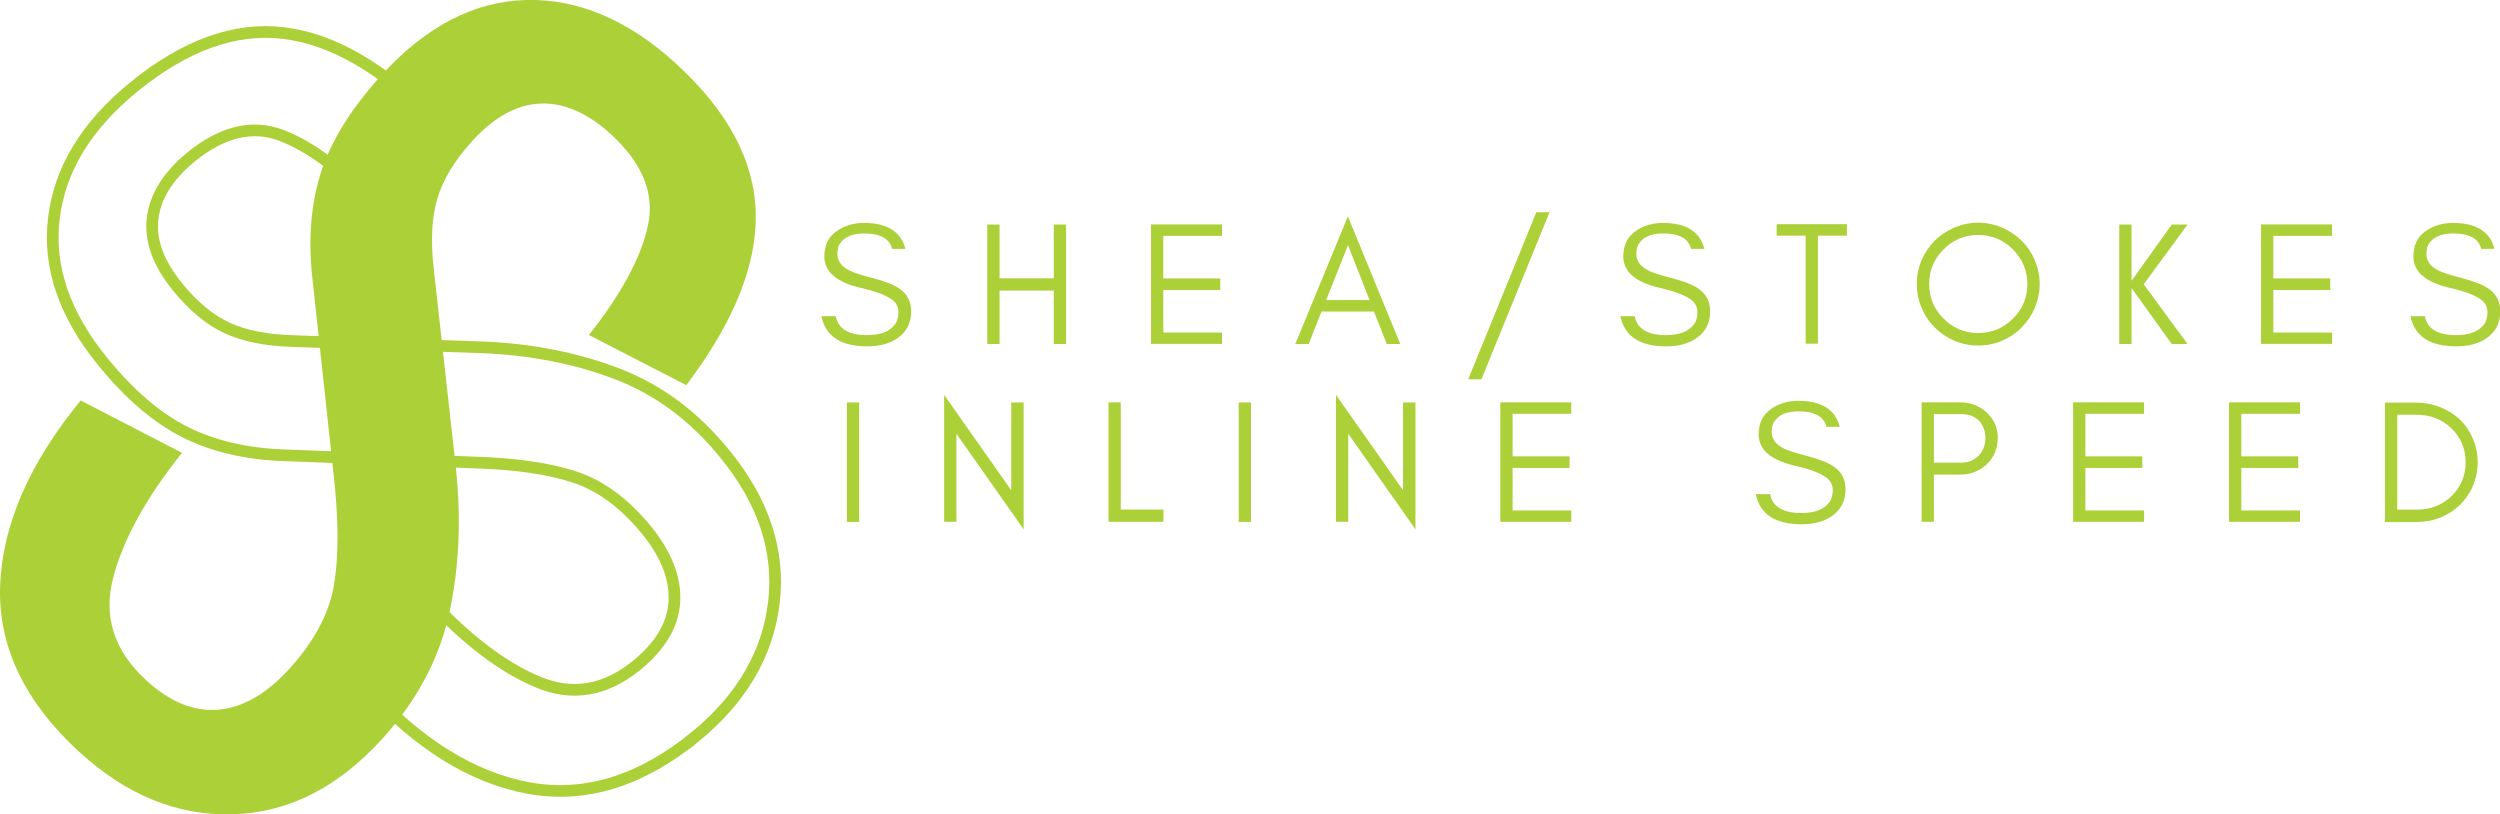 <?xml version="1.0" encoding="UTF-8"?><svg id="b" xmlns="http://www.w3.org/2000/svg" width="213.87" height="69.67" viewBox="0 0 213.87 69.67"><g id="c"><g id="d"><g id="e"><path d="m59.51,63c-4.68,3.82-9.44,5.29-14.27,4.42-4.82-.89-9.43-3.74-13.82-8.56l5.39-7.48c3.14,3.38,6.2,5.7,9.17,6.95,2.97,1.26,5.81.78,8.52-1.44,2.01-1.65,3.08-3.46,3.19-5.43.11-1.99-.69-4.04-2.41-6.15-1.88-2.28-3.92-3.78-6.13-4.5-2.2-.73-5.1-1.15-8.71-1.25l-16.1-.61c-3.24-.11-6.07-.77-8.48-1.97-2.41-1.21-4.74-3.2-7-5.96-3.34-4.07-4.76-8.18-4.25-12.34.5-4.17,2.76-7.91,6.81-11.22,4.4-3.59,8.68-5.14,12.85-4.63,4.17.5,8.49,3,12.96,7.52l-5.14,7.19c-2.92-3.07-5.61-5.06-8.07-5.98-2.46-.91-5.03-.29-7.69,1.88-1.97,1.62-3.06,3.38-3.28,5.28-.21,1.89.51,3.84,2.16,5.85,1.34,1.65,2.75,2.81,4.23,3.49,1.47.68,3.34,1.05,5.62,1.12l16.15.53c4.2.17,8.05.92,11.56,2.26,3.52,1.34,6.59,3.61,9.21,6.83,3.34,4.07,4.74,8.32,4.23,12.72-.52,4.41-2.76,8.24-6.7,11.48Z" fill="none" stroke="#acd038" stroke-miterlimit="10"/></g><path d="m6.84,64.38C2.1,60.05-.17,55.29.01,50.09c.2-5.18,2.49-10.46,6.89-15.83l8.67,4.48c-3.08,3.85-5.04,7.42-5.9,10.72-.85,3.31.1,6.22,2.83,8.73,2.04,1.87,4.11,2.71,6.19,2.52,2.08-.18,4.1-1.34,6.04-3.47,2.12-2.32,3.4-4.7,3.83-7.12.42-2.43.42-5.54,0-9.34l-1.84-17.01c-.37-3.39-.11-6.45.78-9.15.9-2.71,2.63-5.45,5.18-8.24C36.46,2.24,40.57.12,45.01,0c4.45-.11,8.72,1.7,12.81,5.43,4.45,4.07,6.73,8.34,6.83,12.79.11,4.44-1.87,9.35-5.94,14.73l-8.33-4.29c2.77-3.51,4.46-6.63,5.05-9.36.59-2.73-.46-5.33-3.15-7.8-2-1.83-4.01-2.71-6.02-2.64-2.02.07-3.96,1.13-5.83,3.17-1.52,1.66-2.53,3.32-3.02,4.97-.48,1.64-.58,3.65-.3,6.04l1.9,17.08c.46,4.44.26,8.59-.61,12.47-.88,3.89-2.8,7.45-5.77,10.69-3.78,4.13-8.03,6.26-12.74,6.38-4.71.13-9.06-1.64-13.04-5.28Z" fill="#acd038"/><path d="m73.65,24.62c1.32.32,2.22.66,2.71,1.05.33.27.5.62.5,1.04s-.1.77-.27,1.01c-.45.63-1.26.95-2.4.95-1.59,0-2.49-.54-2.69-1.62h-1.23c.36,1.73,1.67,2.58,3.92,2.58,1.01,0,1.85-.21,2.53-.66.81-.53,1.23-1.31,1.23-2.33,0-.84-.33-1.48-.99-1.94-.47-.33-1.22-.63-2.26-.9-1.05-.27-1.73-.5-2.04-.66-.69-.35-1.04-.83-1.02-1.46,0-.33.06-.62.21-.83.39-.59,1.08-.88,2.07-.88,1.4,0,2.19.45,2.4,1.32h1.14c-.38-1.47-1.56-2.22-3.55-2.22-.9,0-1.7.24-2.36.72-.68.48-1.03,1.19-1.03,2.15,0,1.31,1.05,2.21,3.13,2.69Z" fill="#acd038"/><path d="m85.51,29.43v-4.57h4.64v4.57h1.05v-10.22h-1.05v4.6h-4.64v-4.6h-1.05v10.22h1.05Z" fill="#acd038"/><path d="m104.54,29.43v-.98h-5.02v-3.64h4.87v-.99h-4.87v-3.64h5.02v-.98h-6.07v10.22h6.07Z" fill="#acd038"/><path d="m113.45,25.67l1.87-4.7,1.84,4.7h-3.71Zm6.34,3.76l-4.48-10.92-4.5,10.92h1.15l1.09-2.78h4.49l1.1,2.78h1.14Z" fill="#acd038"/><path d="m132.56,18.16h-1.13l-5.83,14.29h1.13l5.83-14.29Z" fill="#acd038"/><path d="m142,24.62c1.32.32,2.22.66,2.71,1.05.33.27.5.62.5,1.04s-.1.77-.27,1.01c-.45.63-1.26.95-2.4.95-1.59,0-2.49-.54-2.69-1.62h-1.23c.36,1.73,1.67,2.58,3.92,2.58,1.01,0,1.85-.21,2.53-.66.81-.53,1.23-1.31,1.23-2.33,0-.84-.33-1.48-.99-1.94-.47-.33-1.22-.63-2.26-.9-1.05-.27-1.73-.5-2.04-.66-.69-.35-1.04-.83-1.02-1.46,0-.33.06-.62.21-.83.39-.59,1.08-.88,2.07-.88,1.4,0,2.19.45,2.4,1.32h1.14c-.38-1.47-1.56-2.22-3.55-2.22-.9,0-1.7.24-2.36.72-.68.48-1.03,1.19-1.03,2.15,0,1.31,1.05,2.21,3.13,2.69Z" fill="#acd038"/><path d="m151.99,20.16h2.48v9.24h1.05v-9.24h2.48v-.98h-6.01v.98Z" fill="#acd038"/><path d="m173.44,24.29c0,1.17-.42,2.16-1.24,2.97-.82.82-1.82,1.23-2.97,1.23s-2.15-.41-2.96-1.23c-.82-.81-1.23-1.81-1.23-2.97s.41-2.13,1.23-2.96c.81-.81,1.8-1.23,2.96-1.23s2.15.42,2.97,1.23c.81.83,1.24,1.82,1.24,2.96Zm1.05,0c0-.72-.15-1.4-.42-2.04-.27-.63-.64-1.19-1.13-1.67-.48-.46-1.04-.84-1.67-1.11-.64-.27-1.32-.42-2.04-.42s-1.41.15-2.04.42c-.63.27-1.19.64-1.67,1.11-.48.48-.86,1.04-1.13,1.67-.27.64-.41,1.32-.41,2.04s.14,1.41.41,2.04c.27.65.64,1.2,1.13,1.69.48.48,1.04.86,1.67,1.13.63.27,1.32.41,2.04.41s1.4-.14,2.04-.41c.63-.27,1.19-.64,1.67-1.13.48-.48.86-1.04,1.13-1.69.27-.63.42-1.32.42-2.04Z" fill="#acd038"/><path d="m182.35,29.43v-4.79l3.44,4.79h1.35l-3.75-5.11,3.75-5.11h-1.35l-3.44,4.81v-4.81h-1.05v10.22h1.05Z" fill="#acd038"/><path d="m199.5,29.43v-.98h-5.02v-3.64h4.87v-.99h-4.87v-3.64h5.02v-.98h-6.07v10.22h6.07Z" fill="#acd038"/><path d="m209.59,24.62c1.32.32,2.22.66,2.71,1.05.33.27.5.62.5,1.04s-.1.77-.27,1.01c-.45.63-1.26.95-2.4.95-1.59,0-2.49-.54-2.69-1.62h-1.23c.36,1.73,1.67,2.58,3.92,2.58,1.01,0,1.85-.21,2.53-.66.81-.53,1.23-1.31,1.23-2.33,0-.84-.33-1.48-.99-1.94-.47-.33-1.22-.63-2.26-.9-1.05-.27-1.73-.5-2.04-.66-.69-.35-1.04-.83-1.02-1.46,0-.33.06-.62.21-.83.39-.59,1.08-.88,2.07-.88,1.4,0,2.19.45,2.4,1.32h1.14c-.38-1.47-1.56-2.22-3.55-2.22-.9,0-1.7.24-2.36.72-.68.48-1.03,1.19-1.03,2.15,0,1.31,1.05,2.21,3.13,2.69Z" fill="#acd038"/><path d="m73.5,44.65v-10.22h-1.05v10.22h1.05Z" fill="#acd038"/><path d="m81.83,37.12l5.74,8.16v-10.85h-1.06v7.51l-5.74-8.16v10.86h1.05v-7.53Z" fill="#acd038"/><path d="m95.88,43.59v-9.17h-1.05v10.22h4.7v-1.05h-3.65Z" fill="#acd038"/><path d="m107.02,44.65v-10.22h-1.05v10.22h1.05Z" fill="#acd038"/><path d="m115.35,37.12l5.74,8.16v-10.85h-1.06v7.51l-5.74-8.16v10.86h1.05v-7.53Z" fill="#acd038"/><path d="m134.42,44.65v-.98h-5.02v-3.64h4.87v-.99h-4.87v-3.64h5.02v-.98h-6.07v10.22h6.07Z" fill="#acd038"/><path d="m153.58,39.84c1.32.32,2.22.66,2.71,1.05.33.27.5.62.5,1.04s-.1.77-.27,1.01c-.45.63-1.26.95-2.4.95-1.59,0-2.49-.54-2.69-1.62h-1.23c.36,1.73,1.67,2.58,3.92,2.58,1.01,0,1.85-.21,2.53-.66.81-.53,1.23-1.31,1.23-2.33,0-.84-.33-1.48-.99-1.94-.47-.33-1.22-.63-2.26-.9-1.05-.27-1.73-.5-2.04-.66-.69-.35-1.04-.83-1.02-1.46,0-.33.06-.62.21-.83.39-.59,1.08-.88,2.07-.88,1.4,0,2.19.45,2.4,1.32h1.14c-.38-1.47-1.56-2.22-3.55-2.22-.9,0-1.7.24-2.36.72-.68.48-1.03,1.19-1.03,2.15,0,1.31,1.05,2.21,3.13,2.69Z" fill="#acd038"/><path d="m165.44,39.58v-4.15h2.38c.61,0,1.11.2,1.48.57.36.39.55.87.55,1.47s-.2,1.11-.59,1.52c-.39.39-.87.59-1.45.59h-2.38Zm5.47-2.08c0-.9-.33-1.64-.96-2.22-.63-.57-1.38-.86-2.28-.86h-3.28v10.22h1.05v-4.04h2.22c.9,0,1.67-.29,2.28-.86.63-.6.96-1.34.96-2.24Z" fill="#acd038"/><path d="m183.42,44.65v-.98h-5.02v-3.64h4.87v-.99h-4.87v-3.64h5.02v-.98h-6.07v10.22h6.07Z" fill="#acd038"/><path d="m196.76,44.65v-.98h-5.02v-3.64h4.87v-.99h-4.87v-3.64h5.02v-.98h-6.07v10.22h6.07Z" fill="#acd038"/><path d="m211.96,39.54c0-.73-.15-1.41-.42-2.04-.27-.63-.64-1.17-1.11-1.62-.48-.45-1.04-.79-1.67-1.05-.64-.25-1.34-.39-2.06-.39h-2.67v10.22h2.67c.72,0,1.42-.12,2.06-.38.63-.25,1.19-.62,1.67-1.07.46-.45.84-.98,1.11-1.61.27-.63.42-1.31.42-2.06Zm-1.03,0c0,1.17-.42,2.15-1.23,2.92-.81.77-1.8,1.14-2.97,1.14h-1.65v-8.12h1.65c1.17,0,2.17.39,2.97,1.15.81.78,1.23,1.75,1.23,2.91Z" fill="#acd038"/></g></g></svg>